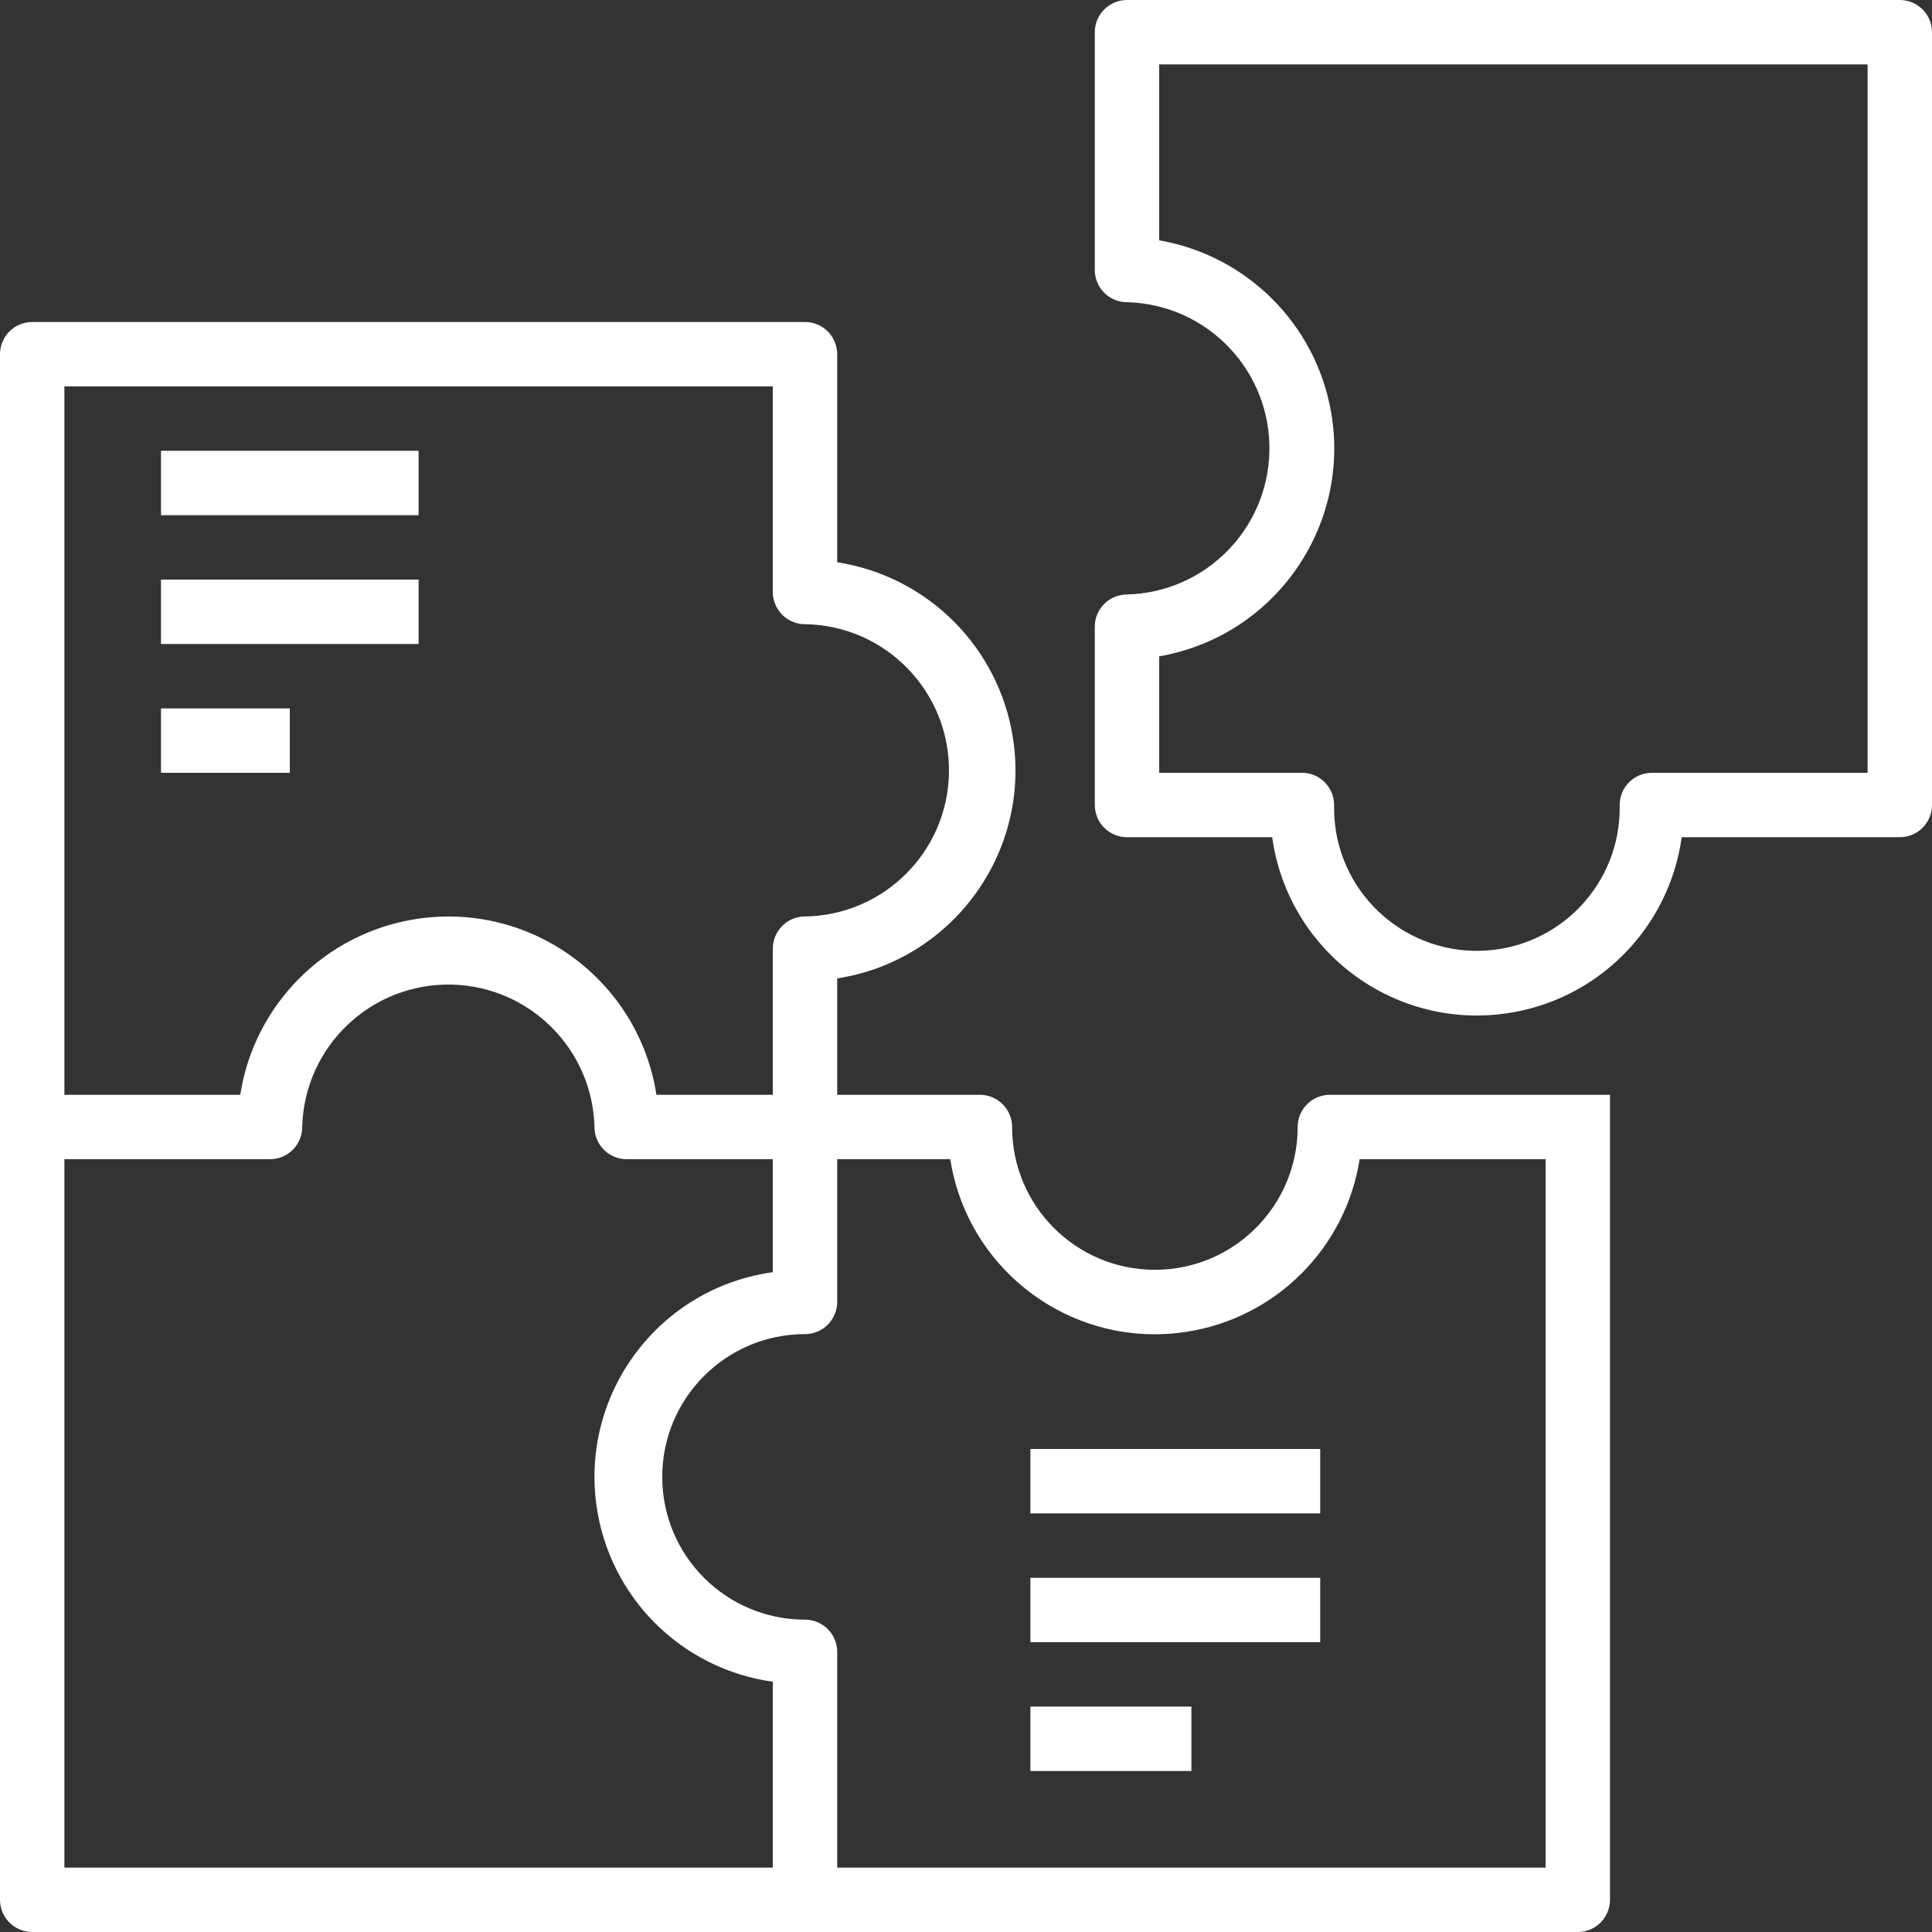 <?xml version="1.0" encoding="iso-8859-1"?>
<!-- Generator: Adobe Illustrator 19.0.0, SVG Export Plug-In . SVG Version: 6.00 Build 0)  -->
<svg xmlns="http://www.w3.org/2000/svg" xmlns:xlink="http://www.w3.org/1999/xlink" version="1.1" id="Capa_1" x="0px" y="0px" viewBox="0 0 480 480" style="enable-background:new 0 0 480 480;" xml:space="preserve" width="512px" height="512px">
<rect x="0" y="0" width="480" height="480" fill="#333333" stroke="none"/>
<g>
	<g>
		<path d="M330.4,272c-4.418,0-8,3.582-8,8c0.003,19.591-15.876,35.474-35.467,35.477s-35.474-15.876-35.477-35.467    c0-0.003,0-0.007,0-0.01c0-4.418-3.582-8-8-8H208v-28.912c28.553-4.435,48.105-31.178,43.669-59.731    c-3.497-22.511-21.158-40.173-43.669-43.669V88c0-4.418-3.582-8-8-8H8c-4.418,0-8,3.582-8,8v384c0,4.418,3.582,8,8,8h384    c4.418,0,8-3.582,8-8V272H330.4z M16,96h176v51.08c0,4.418,3.582,8,8,8c20.052,0.298,36.067,16.795,35.769,36.847    c-0.292,19.633-16.136,35.477-35.769,35.769c-4.418,0-8,3.582-8,8V272h-28.912c-4.435-28.553-31.178-48.105-59.731-43.669    C80.846,231.827,63.185,249.489,59.688,272H16V96z M192,464H16V288h51.08c4.418,0,8-3.582,8-8    c0.516-20.052,17.189-35.89,37.242-35.374c19.327,0.497,34.877,16.047,35.374,35.374c0,4.418,3.582,8,8,8H192v28.072    c-28.096,3.901-47.71,29.839-43.809,57.935c3.16,22.758,21.051,40.649,43.809,43.809V464z M384,464H208v-53.6c0-4.418-3.582-8-8-8    c-19.591-0.003-35.47-15.886-35.467-35.477c0.003-19.587,15.88-35.464,35.467-35.467c4.418,0,8-3.582,8-8V288h28.088    c4.413,28.087,30.76,47.278,58.847,42.865c22.078-3.469,39.396-20.787,42.865-42.865H384V464z" fill="#FFFFFF"/>
	</g>
</g>
<g>
	<g>
		<path d="M472,0H280c-4.418,0-8,3.582-8,8v59.08c0,4.418,3.582,8,8,8c20.052,0.516,35.89,17.189,35.374,37.242    c-0.497,19.327-16.047,34.877-35.374,35.374c-4.418,0-8,3.582-8,8V200c0,4.418,3.582,8,8,8h36.072    c3.901,28.096,29.839,47.71,57.935,43.809c22.758-3.16,40.649-21.051,43.809-43.809H472c4.418,0,8-3.582,8-8V8    C480,3.582,476.418,0,472,0z M464,192h-53.6c-4.418,0-8,3.582-8,8c0.416,19.591-15.128,35.809-34.719,36.225    s-35.809-15.128-36.225-34.719c-0.011-0.502-0.011-1.005,0-1.507c0-4.418-3.582-8-8-8H288v-28.936    c28.54-4.952,47.662-32.102,42.71-60.642c-3.787-21.828-20.882-38.923-42.71-42.71V16h176V192z" fill="#FFFFFF"/>
	</g>
</g>
<g>
	<g>
		<rect x="40" y="112" width="64" height="16" fill="#FFFFFF"/>
	</g>
</g>
<g>
	<g>
		<rect x="40" y="144" width="64" height="16" fill="#FFFFFF"/>
	</g>
</g>
<g>
	<g>
		<rect x="40" y="176" width="32" height="16" fill="#FFFFFF"/>
	</g>
</g>
<g>
	<g>
		<rect x="256" y="360" width="72" height="16" fill="#FFFFFF"/>
	</g>
</g>
<g>
	<g>
		<rect x="256" y="392" width="72" height="16" fill="#FFFFFF"/>
	</g>
</g>
<g>
	<g>
		<rect x="256" y="424" width="40" height="16" fill="#FFFFFF"/>
	</g>
</g>
<g>
</g>
<g>
</g>
<g>
</g>
<g>
</g>
<g>
</g>
<g>
</g>
<g>
</g>
<g>
</g>
<g>
</g>
<g>
</g>
<g>
</g>
<g>
</g>
<g>
</g>
<g>
</g>
<g>
</g>
</svg>
